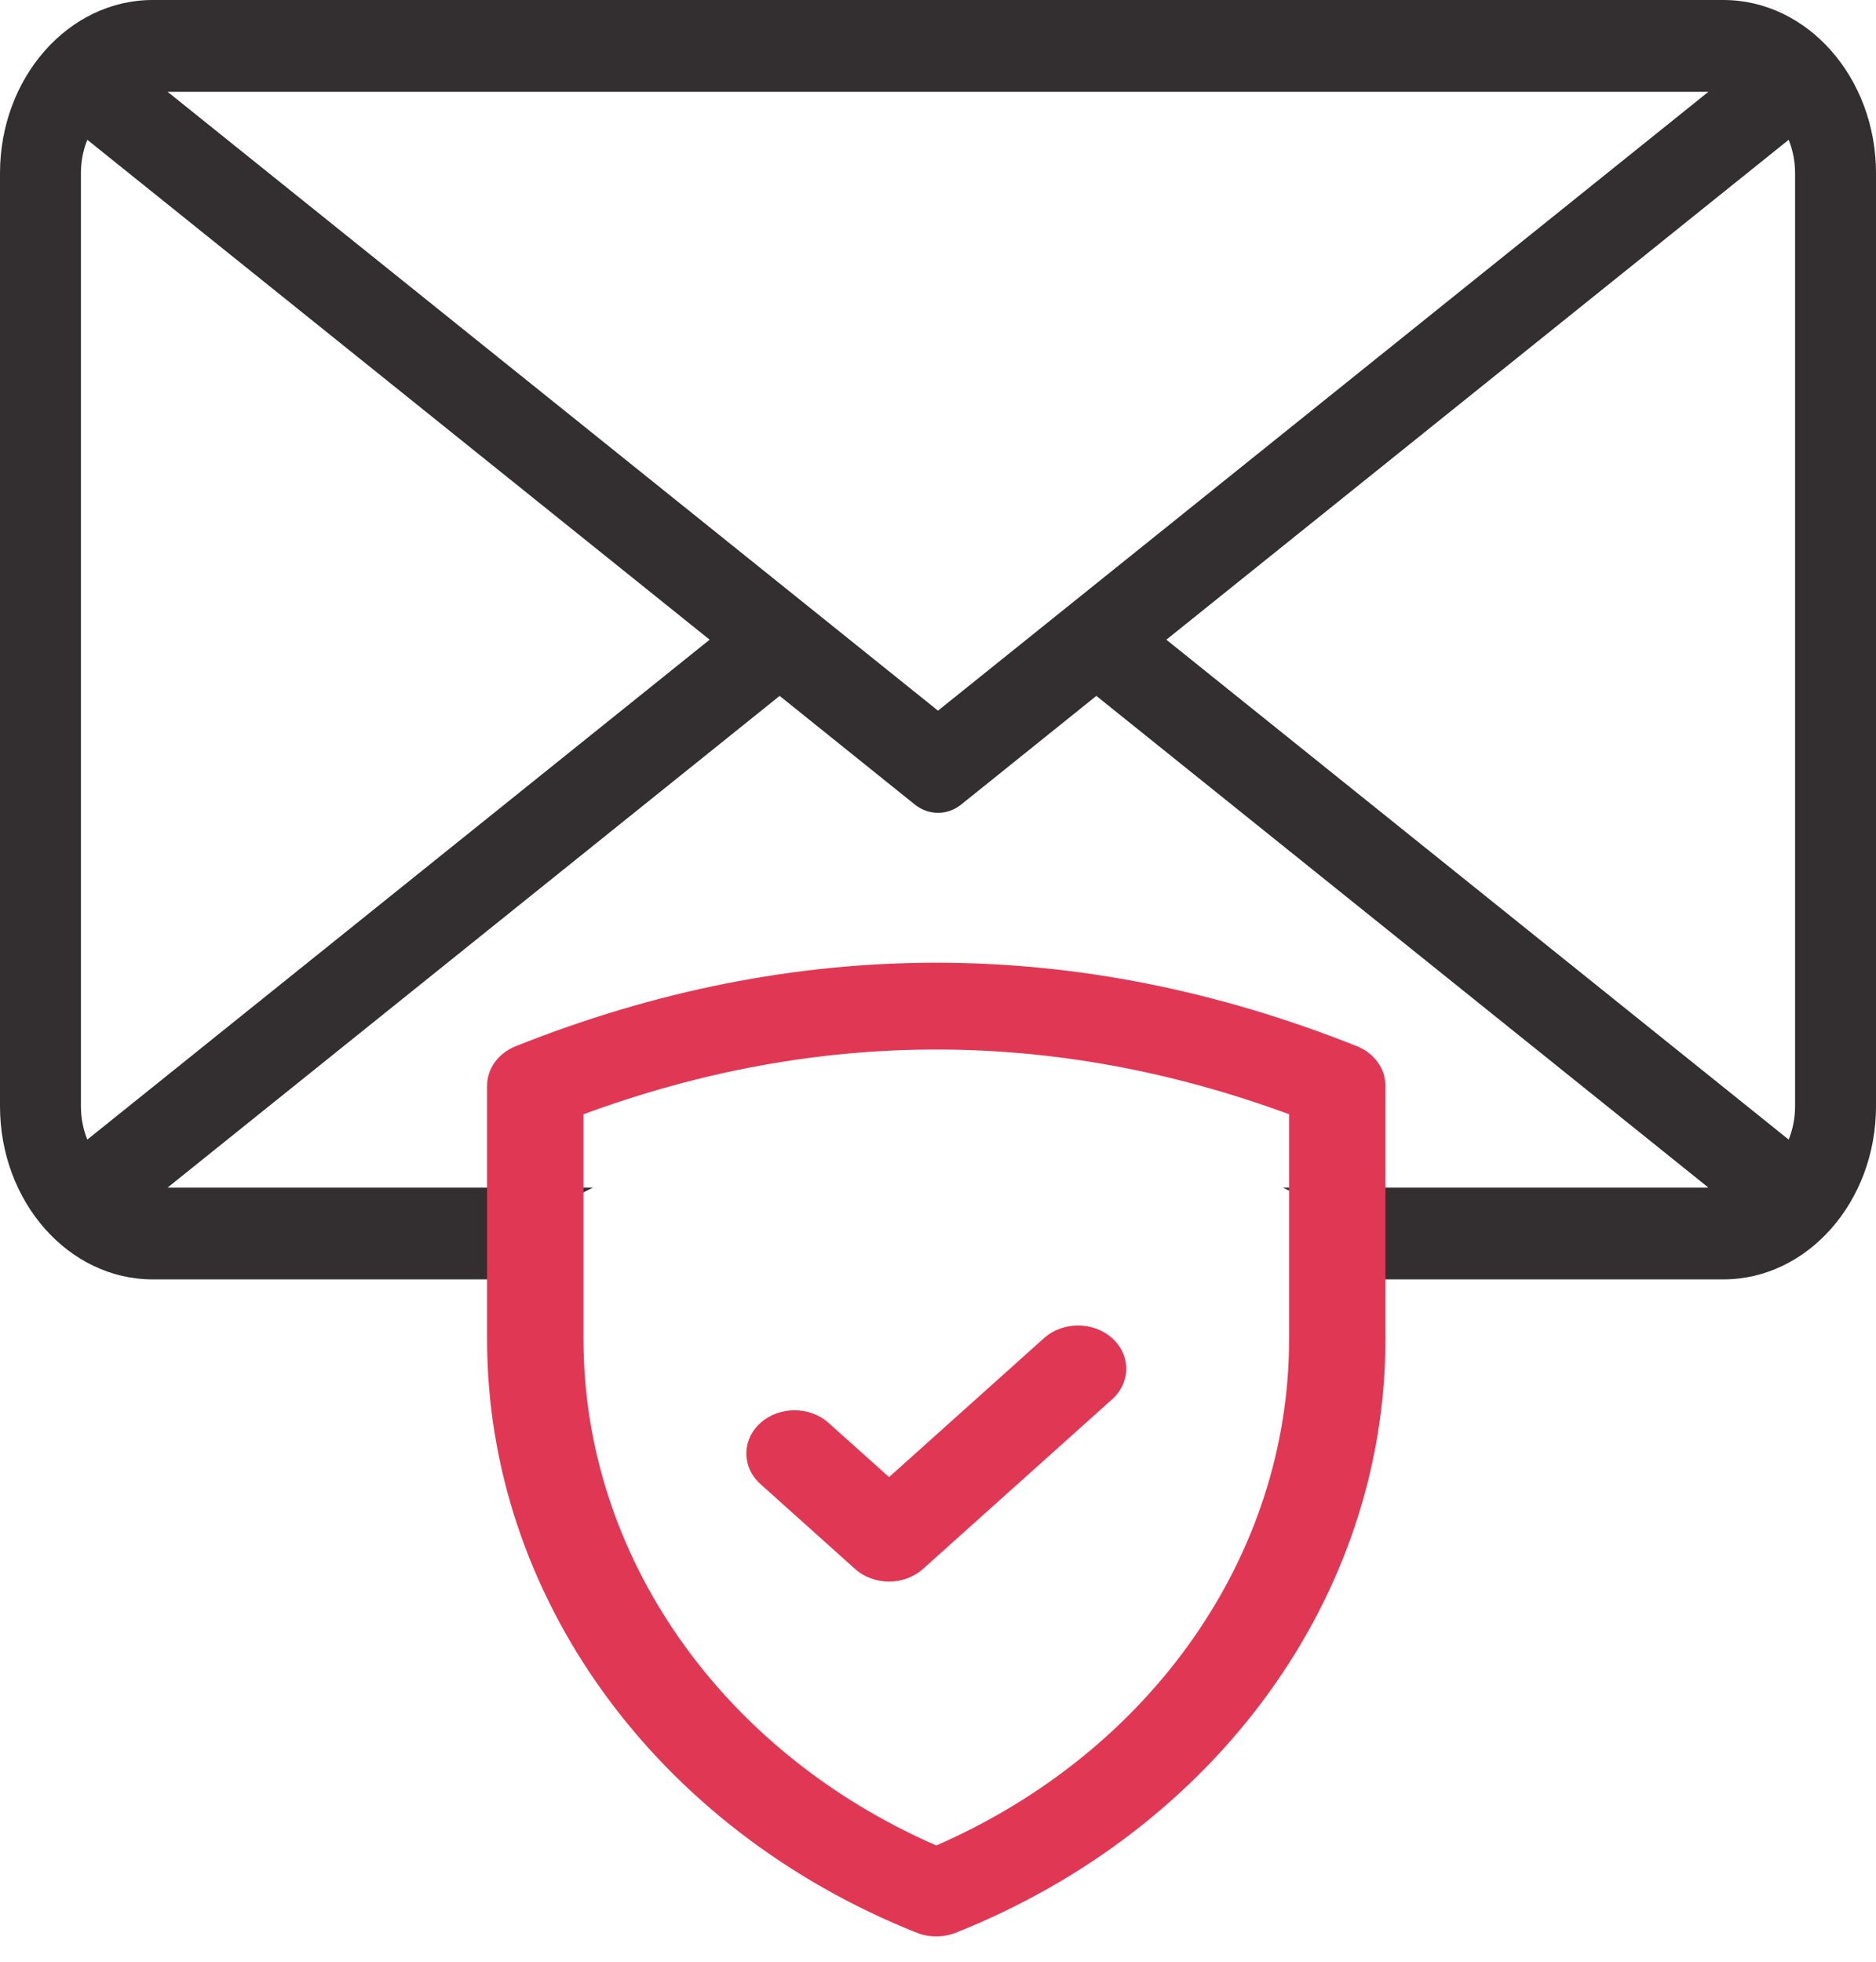 <svg xmlns="http://www.w3.org/2000/svg" width="22" height="23" viewBox="0 0 22 23" fill="none">
<path d="M20.21 0H1.79C0.803 0 0 0.911 0 2.03V12.97C0 14.089 0.803 15 1.79 15H6.578V14.462C6.578 14.249 6.689 14.057 6.86 13.97C6.892 13.954 6.924 13.939 6.955 13.924H1.965L9.143 8.159L10.726 9.431C10.808 9.497 10.904 9.53 11 9.53C11.096 9.53 11.192 9.497 11.274 9.431L12.857 8.159L20.035 13.924H15.045C15.076 13.939 15.108 13.954 15.14 13.97C15.311 14.057 15.422 14.249 15.422 14.462V15H20.21C21.197 15 22 14.089 22 12.97V2.03C22 0.911 21.197 0 20.21 0ZM1.024 13.361C0.976 13.242 0.949 13.11 0.949 12.97V2.03C0.949 1.89 0.976 1.758 1.024 1.639L8.322 7.5L1.024 13.361ZM11 8.332L1.965 1.076H20.035L11 8.332ZM20.976 1.639C21.024 1.758 21.051 1.89 21.051 2.03V12.97C21.051 13.11 21.024 13.242 20.976 13.361L13.678 7.5L20.976 1.639Z" fill="#332F30"/>
<path d="M15.912 12.266C12.639 10.961 9.32 10.961 6.048 12.266C5.843 12.348 5.712 12.529 5.712 12.729V15.706C5.712 18.71 7.69 21.44 10.75 22.66C10.823 22.689 10.901 22.703 10.98 22.703C11.058 22.703 11.136 22.689 11.209 22.66C14.27 21.44 16.247 18.71 16.247 15.706V12.729C16.247 12.529 16.116 12.347 15.912 12.266ZM15.117 15.706C15.117 18.234 13.501 20.537 10.98 21.637C8.458 20.537 6.843 18.234 6.843 15.706V13.064C9.59 12.052 12.37 12.052 15.117 13.064L15.117 15.706Z" fill="#E03854"/>
<path d="M9.717 16.683C9.496 16.485 9.138 16.485 8.918 16.683C8.697 16.881 8.697 17.202 8.918 17.4L10.026 18.394C10.136 18.493 10.281 18.543 10.426 18.543C10.57 18.543 10.715 18.493 10.825 18.394L13.042 16.406C13.263 16.208 13.263 15.887 13.042 15.689C12.821 15.491 12.463 15.491 12.243 15.689L10.426 17.318L9.717 16.683Z" fill="#E03854"/>
</svg>